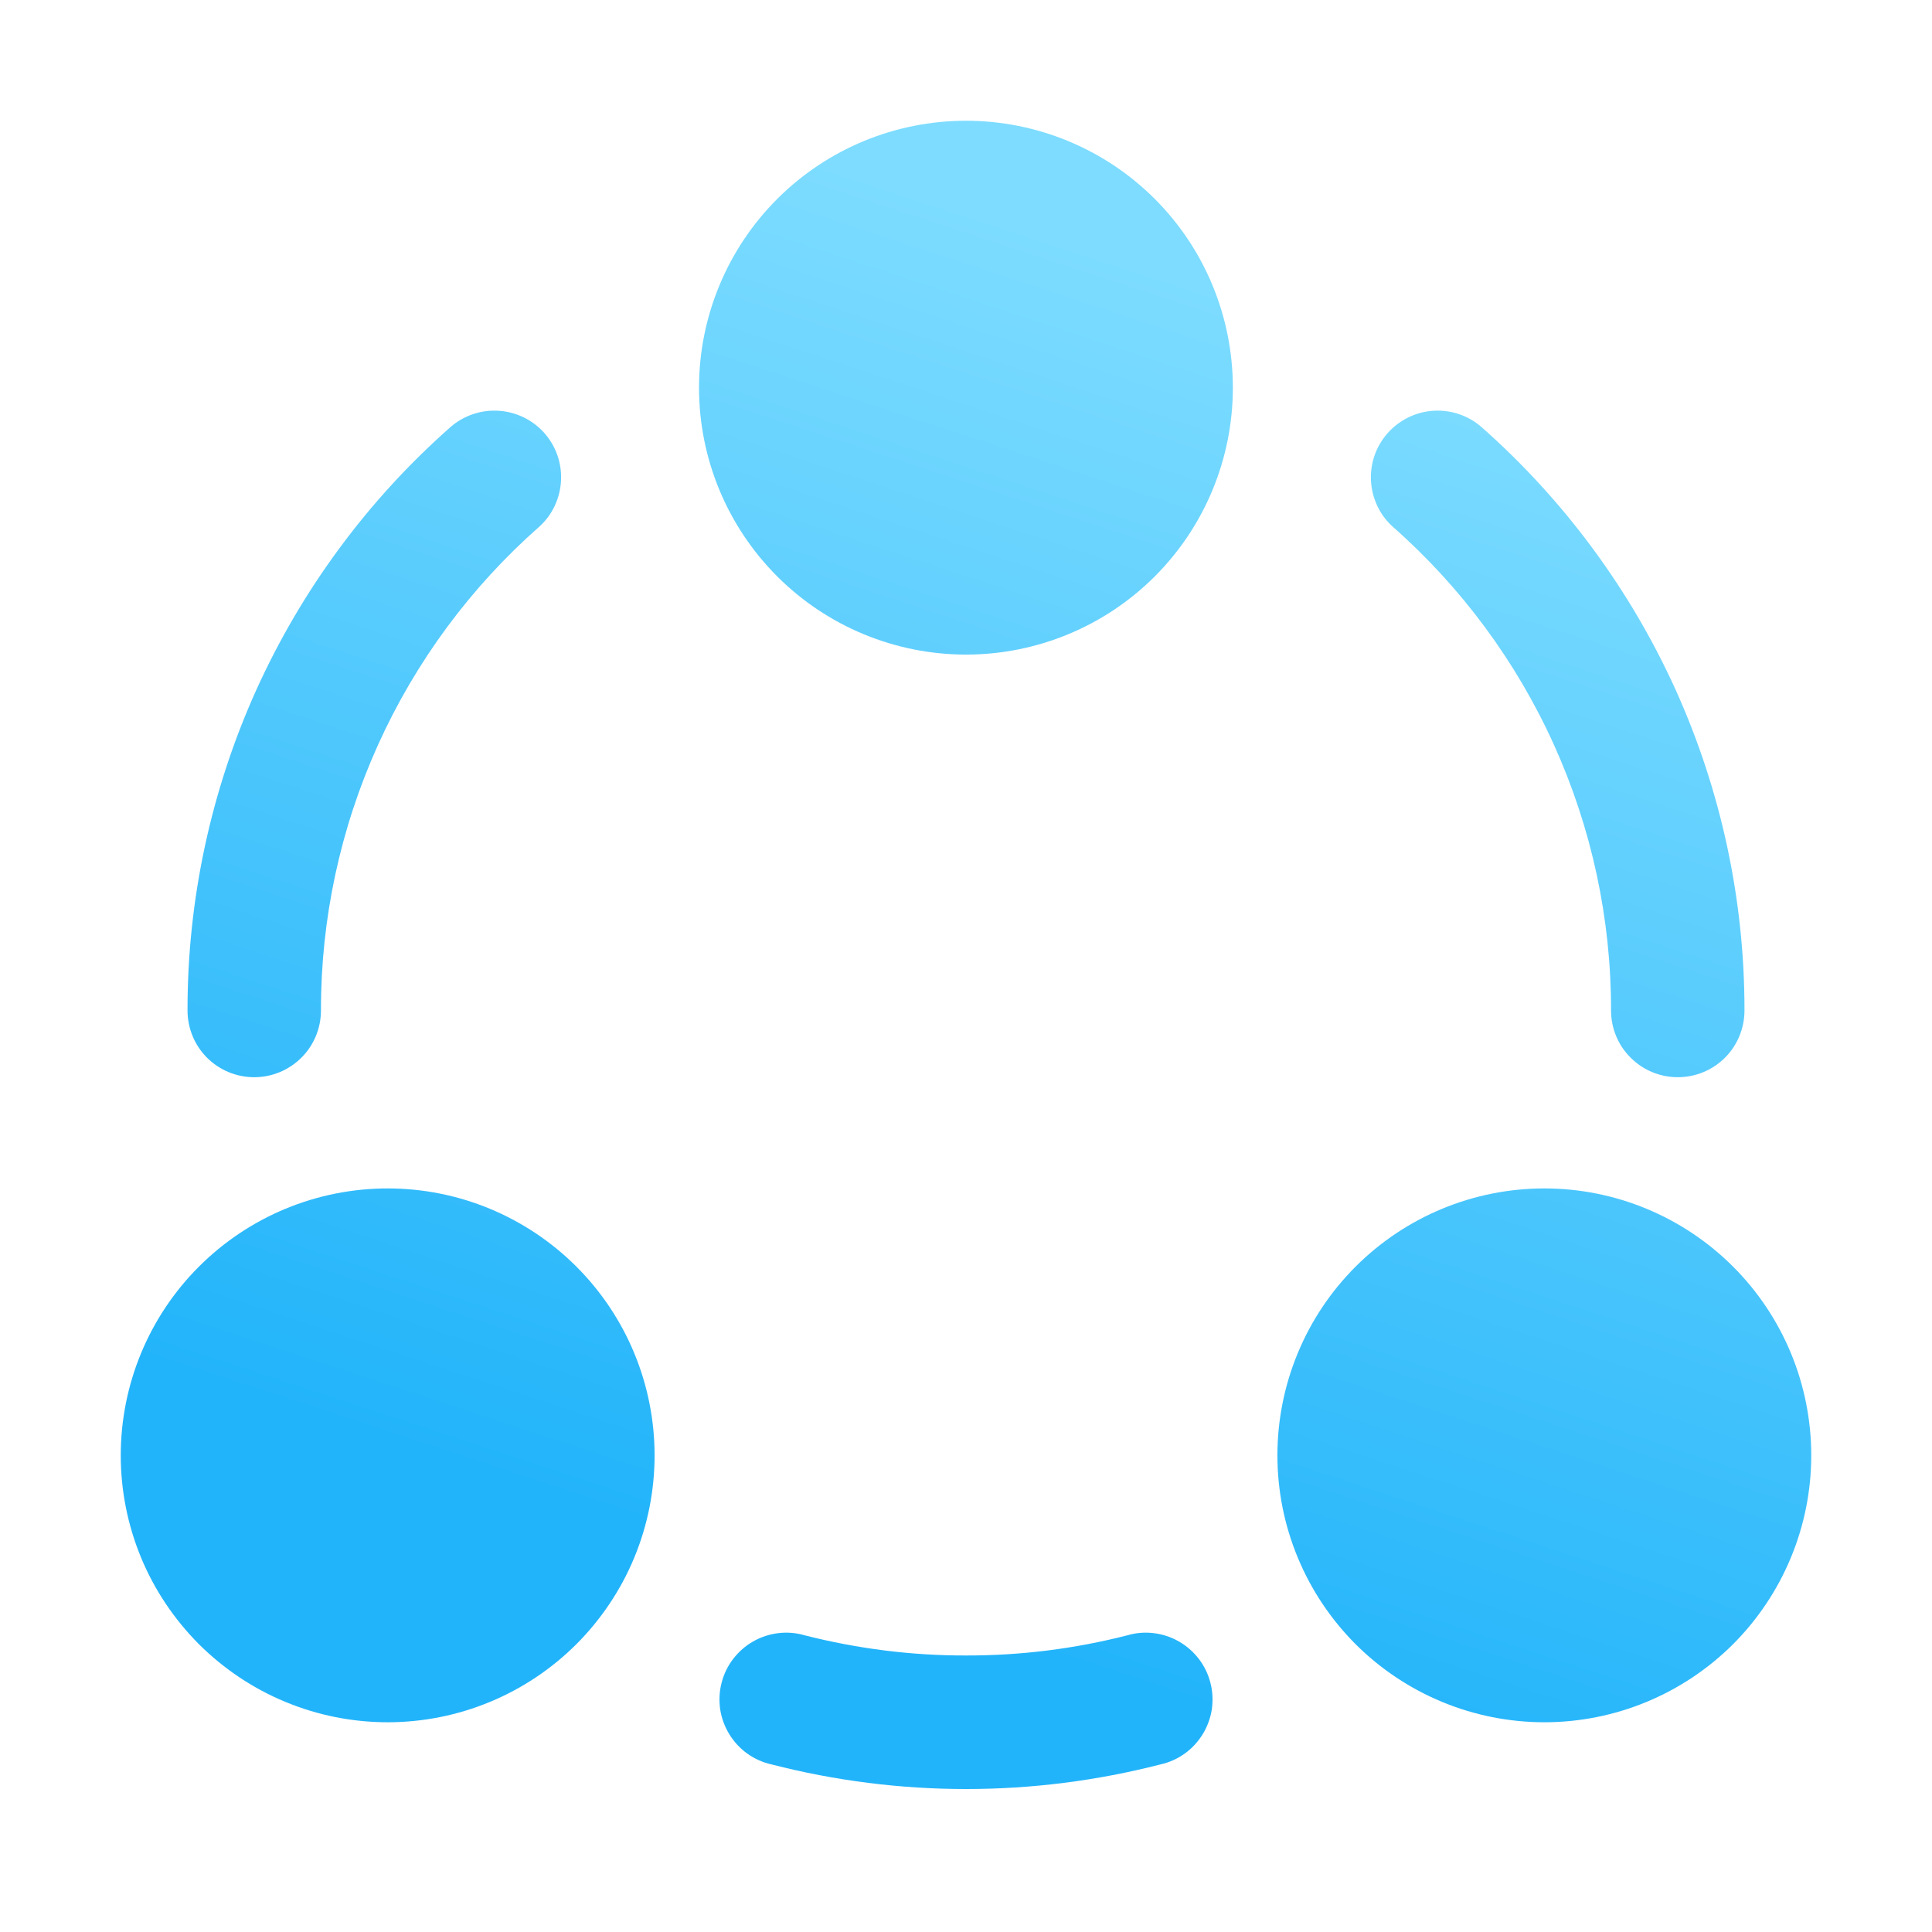 <svg width="16" height="16" viewBox="0 0 16 16" fill="none" xmlns="http://www.w3.org/2000/svg">
<path d="M5.789 3.211C5.789 3.797 6.022 4.359 6.437 4.774C6.851 5.188 7.414 5.421 8 5.421C8.586 5.421 9.149 5.188 9.563 4.774C9.978 4.359 10.21 3.797 10.21 3.211C10.21 2.624 9.978 2.062 9.563 1.647C9.149 1.233 8.586 1 8 1C7.414 1 6.851 1.233 6.437 1.647C6.022 2.062 5.789 2.624 5.789 3.211ZM1 12.053C1 12.343 1.057 12.63 1.168 12.899C1.279 13.167 1.442 13.41 1.647 13.616C1.853 13.821 2.096 13.984 2.365 14.095C2.633 14.206 2.92 14.263 3.211 14.263C3.501 14.263 3.788 14.206 4.056 14.095C4.325 13.984 4.568 13.821 4.774 13.616C4.979 13.41 5.142 13.167 5.253 12.899C5.364 12.63 5.421 12.343 5.421 12.053C5.421 11.466 5.188 10.904 4.774 10.49C4.359 10.075 3.797 9.842 3.211 9.842C2.624 9.842 2.062 10.075 1.647 10.49C1.233 10.904 1 11.466 1 12.053ZM12.79 14.263C12.203 14.263 11.641 14.03 11.226 13.616C10.812 13.201 10.579 12.639 10.579 12.053C10.579 11.466 10.812 10.904 11.226 10.49C11.641 10.075 12.203 9.842 12.79 9.842C13.376 9.842 13.938 10.075 14.353 10.49C14.767 10.904 15 11.466 15 12.053C15 12.639 14.767 13.201 14.353 13.616C13.938 14.03 13.376 14.263 12.79 14.263ZM4.467 4.361C4.574 4.264 4.638 4.128 4.646 3.983C4.654 3.838 4.605 3.696 4.509 3.587C4.413 3.479 4.278 3.412 4.133 3.402C3.988 3.392 3.845 3.439 3.735 3.533C3.048 4.138 2.499 4.882 2.122 5.715C1.746 6.549 1.552 7.454 1.553 8.368C1.553 8.515 1.611 8.656 1.714 8.759C1.818 8.863 1.959 8.921 2.105 8.921C2.252 8.921 2.392 8.863 2.496 8.759C2.6 8.656 2.658 8.515 2.658 8.368C2.657 7.61 2.818 6.861 3.13 6.17C3.442 5.479 3.898 4.862 4.467 4.361ZM12.265 3.533C12.155 3.439 12.012 3.392 11.867 3.402C11.722 3.412 11.588 3.479 11.492 3.587C11.395 3.696 11.346 3.838 11.354 3.983C11.362 4.128 11.426 4.264 11.533 4.361C12.102 4.862 12.558 5.479 12.87 6.17C13.182 6.861 13.343 7.61 13.342 8.368C13.342 8.515 13.4 8.656 13.504 8.759C13.608 8.863 13.748 8.921 13.895 8.921C14.041 8.921 14.182 8.863 14.286 8.759C14.389 8.656 14.447 8.515 14.447 8.368C14.448 7.454 14.254 6.549 13.878 5.715C13.501 4.882 12.951 4.138 12.265 3.533ZM6.664 13.543C6.593 13.522 6.519 13.516 6.445 13.525C6.372 13.534 6.301 13.557 6.237 13.594C6.173 13.63 6.117 13.68 6.072 13.738C6.027 13.797 5.994 13.864 5.976 13.936C5.957 14.007 5.954 14.082 5.964 14.155C5.975 14.228 6.001 14.298 6.039 14.361C6.078 14.424 6.128 14.479 6.188 14.522C6.248 14.565 6.316 14.596 6.389 14.612C7.446 14.884 8.554 14.884 9.611 14.612C9.684 14.596 9.752 14.565 9.812 14.522C9.872 14.479 9.922 14.424 9.961 14.361C9.999 14.298 10.025 14.228 10.036 14.155C10.046 14.082 10.043 14.007 10.024 13.936C10.006 13.864 9.973 13.797 9.928 13.738C9.883 13.68 9.827 13.63 9.763 13.594C9.699 13.557 9.628 13.534 9.555 13.525C9.481 13.516 9.407 13.522 9.336 13.543C8.899 13.655 8.451 13.711 8 13.71C7.549 13.711 7.101 13.654 6.664 13.543Z" fill="url(#paint0_linear_114_810)"/>
<defs>
<linearGradient id="paint0_linear_114_810" x1="2.4" y1="14.821" x2="7.338" y2="-0.19" gradientUnits="userSpaceOnUse">
<stop offset="0.191" stop-color="#22B4FA"/>
<stop offset="0.897" stop-color="#7DDCFF"/>
</linearGradient>
</defs>
</svg>
